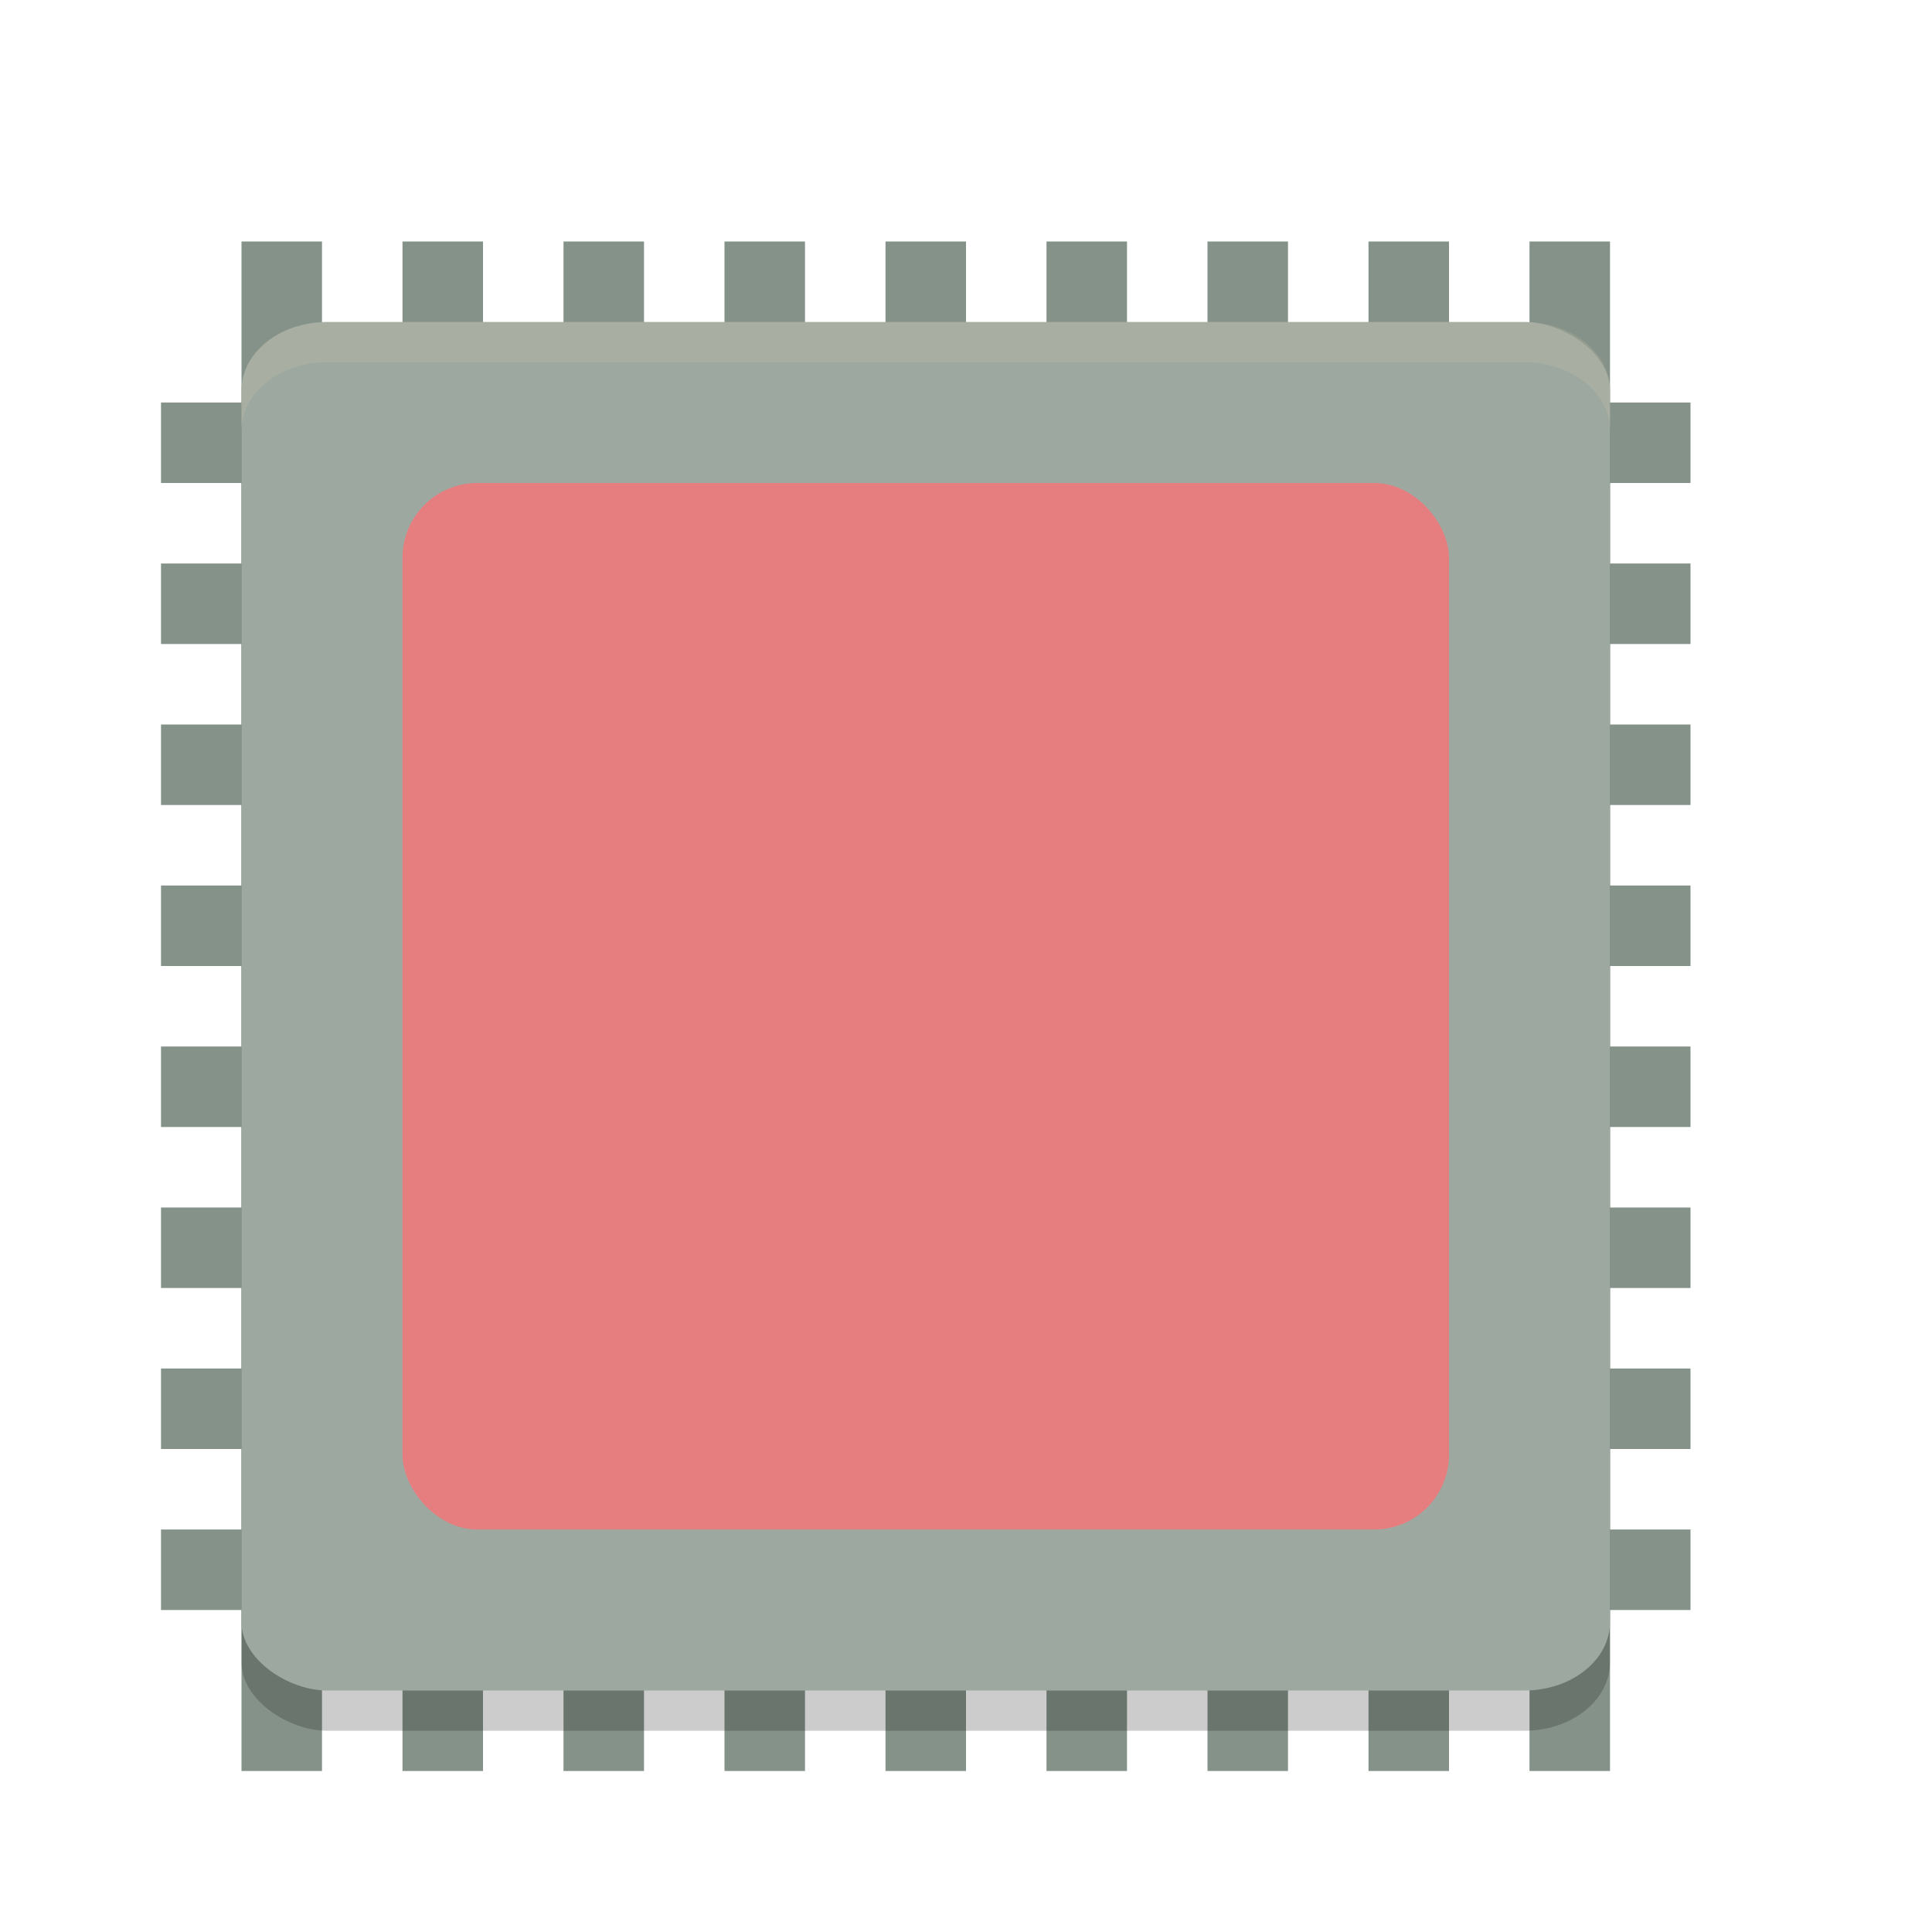 <svg xmlns="http://www.w3.org/2000/svg" width="24" height="24" version="1">
 <g transform="translate(-1,1)">
  <rect style="fill:#859289" width="1" height="19" x="14" y="-22" transform="rotate(90)"/>
  <rect style="fill:#859289" width="1" height="19" x="12" y="-22" transform="rotate(90)"/>
  <rect style="fill:#859289" width="1" height="19" x="10" y="-22" transform="rotate(90)"/>
  <rect style="fill:#859289" width="1" height="19" x="8" y="-22" transform="rotate(90)"/>
  <rect style="fill:#859289" width="1" height="19" x="16" y="-22" transform="rotate(90)"/>
  <rect style="fill:#859289" width="1" height="19" x="18" y="-22" transform="rotate(90)"/>
  <rect style="fill:#859289" width="1" height="19" x="6" y="-22" transform="rotate(90)"/>
  <rect style="fill:#859289" width="1" height="19" x="4" y="-22" transform="rotate(90)"/>
  <rect style="fill:#859289" width="1" height="19" x="12" y="2"/>
  <rect style="fill:#859289" width="1" height="19" x="10" y="2"/>
  <rect style="fill:#859289" width="1" height="19" x="8" y="2"/>
  <rect style="fill:#859289" width="1" height="19" x="6" y="2"/>
  <rect style="fill:#859289" width="1" height="19" x="14" y="2"/>
  <rect style="fill:#859289" width="1" height="19" x="16" y="2"/>
  <rect style="fill:#859289" width="1" height="19" x="18" y="2"/>
  <rect style="fill:#859289" width="1" height="19" x="4" y="2"/>
  <rect style="fill:#859289" width="1" height="19" x="20" y="2"/>
  <rect style="opacity:0.2" width="17" height="17" x="-20.5" y="-21" rx=".85" ry="1.063" transform="matrix(0,-1,-1,0,0,0)"/>
  <rect style="fill:#9da9a0" width="17" height="17" x="-20" y="-21" rx=".85" ry="1.063" transform="matrix(0,-1,-1,0,0,0)"/>
  <rect style="fill:#e67e80" width="13" height="13" x="6" y="5" rx=".929" ry=".929"/>
  <path style="opacity:0.2;fill:#d3c6aa" d="M 5.062,3 C 4.474,3 4,3.379 4,3.85 v 0.5 C 4,3.879 4.474,3.5 5.062,3.5 h 14.875 C 20.526,3.5 21,3.879 21,4.35 v -0.5 C 21,3.379 20.526,3 19.938,3 Z"/>
 </g>
</svg>
